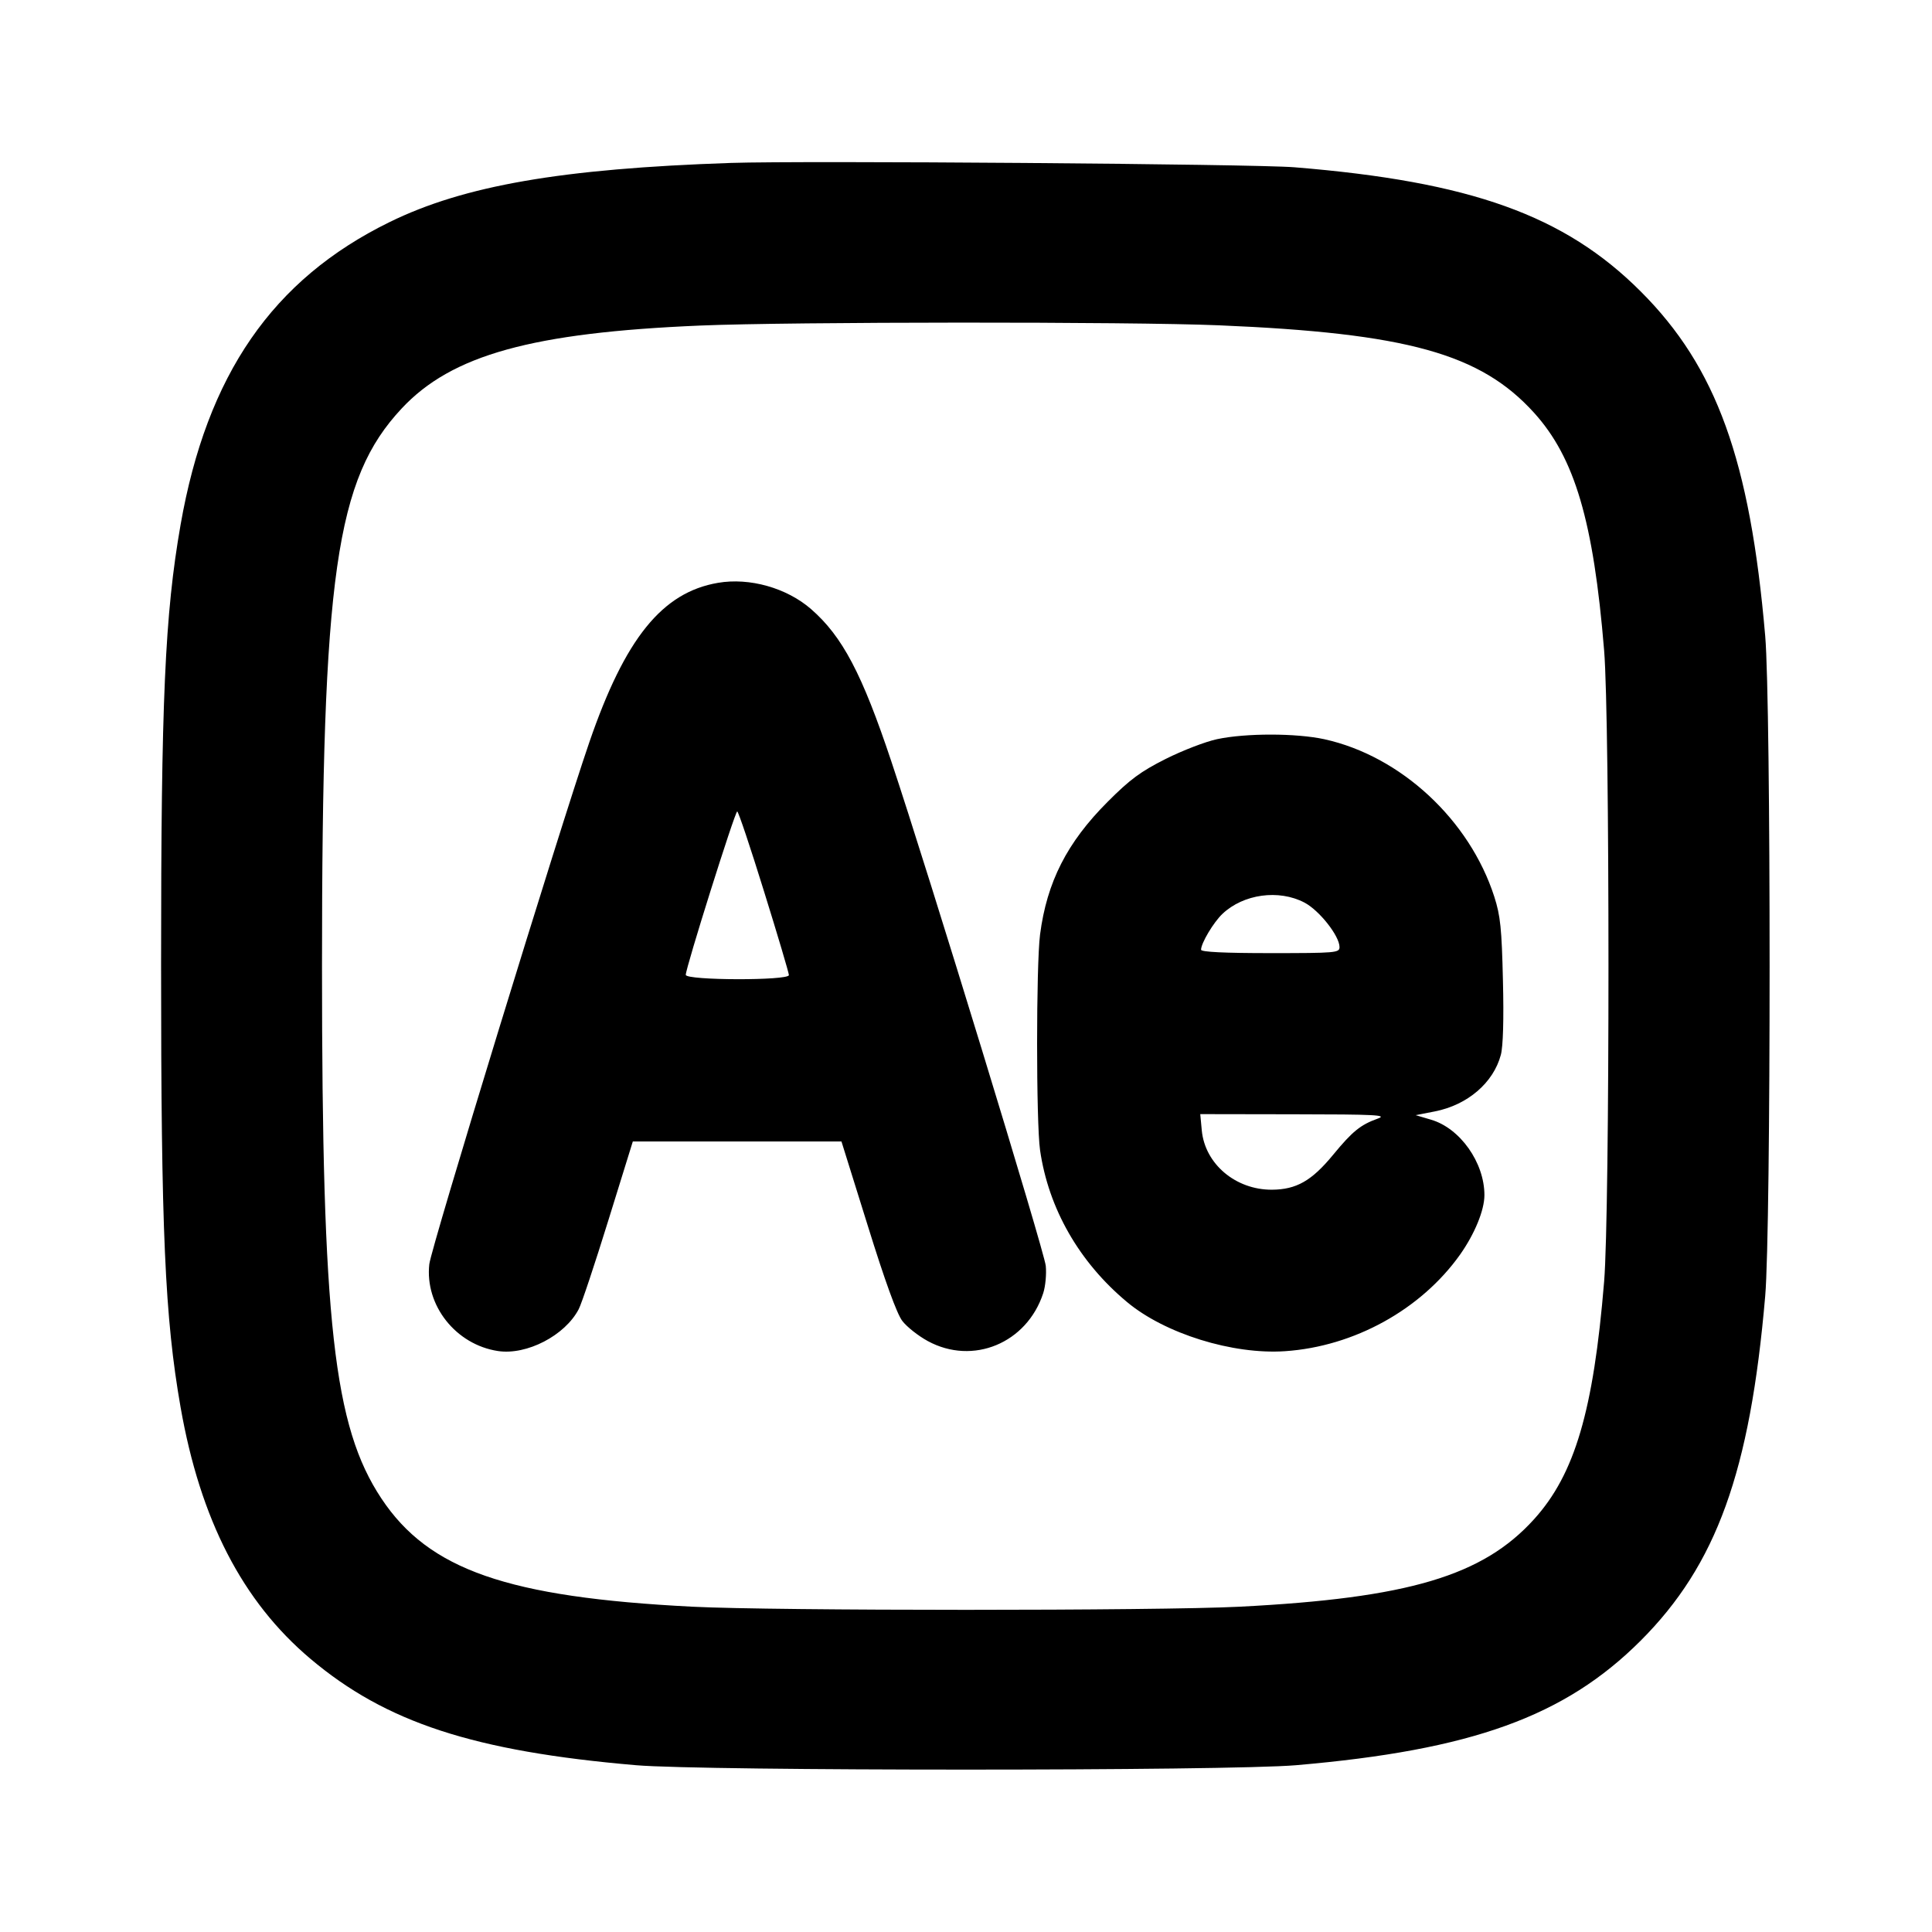 <svg xmlns="http://www.w3.org/2000/svg" width="24" height="24" viewBox="0 0 24 24" fill="none" stroke="currentColor" stroke-width="2" stroke-linecap="round" stroke-linejoin="round"><path d="M9.080 2.024 C 6.976 2.095,5.764 2.305,4.837 2.760 C 3.386 3.472,2.570 4.654,2.243 6.520 C 2.048 7.636,2.001 8.699,2.001 11.980 C 2.001 15.298,2.048 16.365,2.243 17.480 C 2.488 18.878,3.012 19.894,3.855 20.605 C 4.793 21.397,5.886 21.755,7.900 21.928 C 8.747 22.001,15.253 22.001,16.100 21.928 C 18.285 21.740,19.438 21.323,20.381 20.381 C 21.323 19.438,21.740 18.285,21.928 16.100 C 22.001 15.253,22.001 8.747,21.928 7.900 C 21.740 5.715,21.323 4.561,20.381 3.620 C 19.435 2.674,18.269 2.256,16.080 2.078 C 15.581 2.037,9.979 1.994,9.080 2.024 M15.140 4.041 C 17.479 4.139,18.392 4.393,19.057 5.128 C 19.562 5.686,19.795 6.474,19.927 8.080 C 19.999 8.949,19.999 15.051,19.927 15.920 C 19.795 17.526,19.562 18.314,19.057 18.872 C 18.420 19.577,17.494 19.852,15.400 19.959 C 14.390 20.011,9.610 20.011,8.600 19.959 C 6.304 19.842,5.327 19.502,4.738 18.615 C 4.144 17.720,4.000 16.432,4.000 12.000 C 4.000 7.142,4.171 5.949,4.990 5.074 C 5.611 4.409,6.610 4.132,8.701 4.044 C 9.829 3.997,14.039 3.995,15.140 4.041 M8.920 7.240 C 8.226 7.358,7.765 7.929,7.321 9.220 C 6.945 10.314,5.356 15.496,5.333 15.704 C 5.276 16.216,5.663 16.704,6.186 16.783 C 6.543 16.837,7.019 16.590,7.189 16.263 C 7.225 16.195,7.390 15.699,7.557 15.160 L 7.861 14.180 9.157 14.180 L 10.453 14.180 10.780 15.227 C 10.993 15.913,11.141 16.320,11.208 16.408 C 11.264 16.482,11.407 16.595,11.525 16.659 C 12.085 16.964,12.756 16.686,12.959 16.065 C 12.987 15.980,13.001 15.827,12.991 15.725 C 12.972 15.541,11.532 10.833,11.073 9.460 C 10.709 8.369,10.465 7.906,10.075 7.566 C 9.772 7.303,9.312 7.173,8.920 7.240 M15.120 9.182 C 14.977 9.212,14.689 9.323,14.480 9.428 C 14.170 9.584,14.037 9.682,13.760 9.960 C 13.255 10.465,13.005 10.956,12.920 11.609 C 12.871 11.991,12.871 13.945,12.920 14.288 C 13.025 15.013,13.406 15.679,14.000 16.174 C 14.470 16.567,15.313 16.829,15.963 16.785 C 16.821 16.727,17.651 16.269,18.137 15.586 C 18.319 15.328,18.440 15.034,18.440 14.846 C 18.440 14.441,18.137 14.014,17.776 13.909 L 17.586 13.853 17.826 13.806 C 18.230 13.726,18.551 13.452,18.644 13.104 C 18.672 13.001,18.682 12.663,18.670 12.181 C 18.655 11.534,18.639 11.378,18.563 11.140 C 18.256 10.185,17.401 9.392,16.452 9.183 C 16.103 9.107,15.477 9.106,15.120 9.182 M9.491 11.073 C 9.661 11.619,9.800 12.087,9.800 12.113 C 9.800 12.183,8.520 12.180,8.519 12.110 C 8.517 12.028,9.130 10.080,9.158 10.080 C 9.172 10.080,9.322 10.527,9.491 11.073 M16.204 11.212 C 16.389 11.309,16.640 11.627,16.640 11.765 C 16.640 11.836,16.596 11.840,15.780 11.840 C 15.211 11.840,14.920 11.826,14.920 11.798 C 14.920 11.717,15.074 11.458,15.186 11.352 C 15.446 11.106,15.885 11.045,16.204 11.212 M17.117 13.895 C 16.901 13.972,16.801 14.053,16.560 14.346 C 16.294 14.669,16.104 14.777,15.800 14.779 C 15.350 14.781,14.969 14.460,14.929 14.043 L 14.910 13.840 16.085 13.842 C 17.089 13.843,17.239 13.851,17.117 13.895 " stroke="none" fill-rule="evenodd" fill="black"></path></svg>